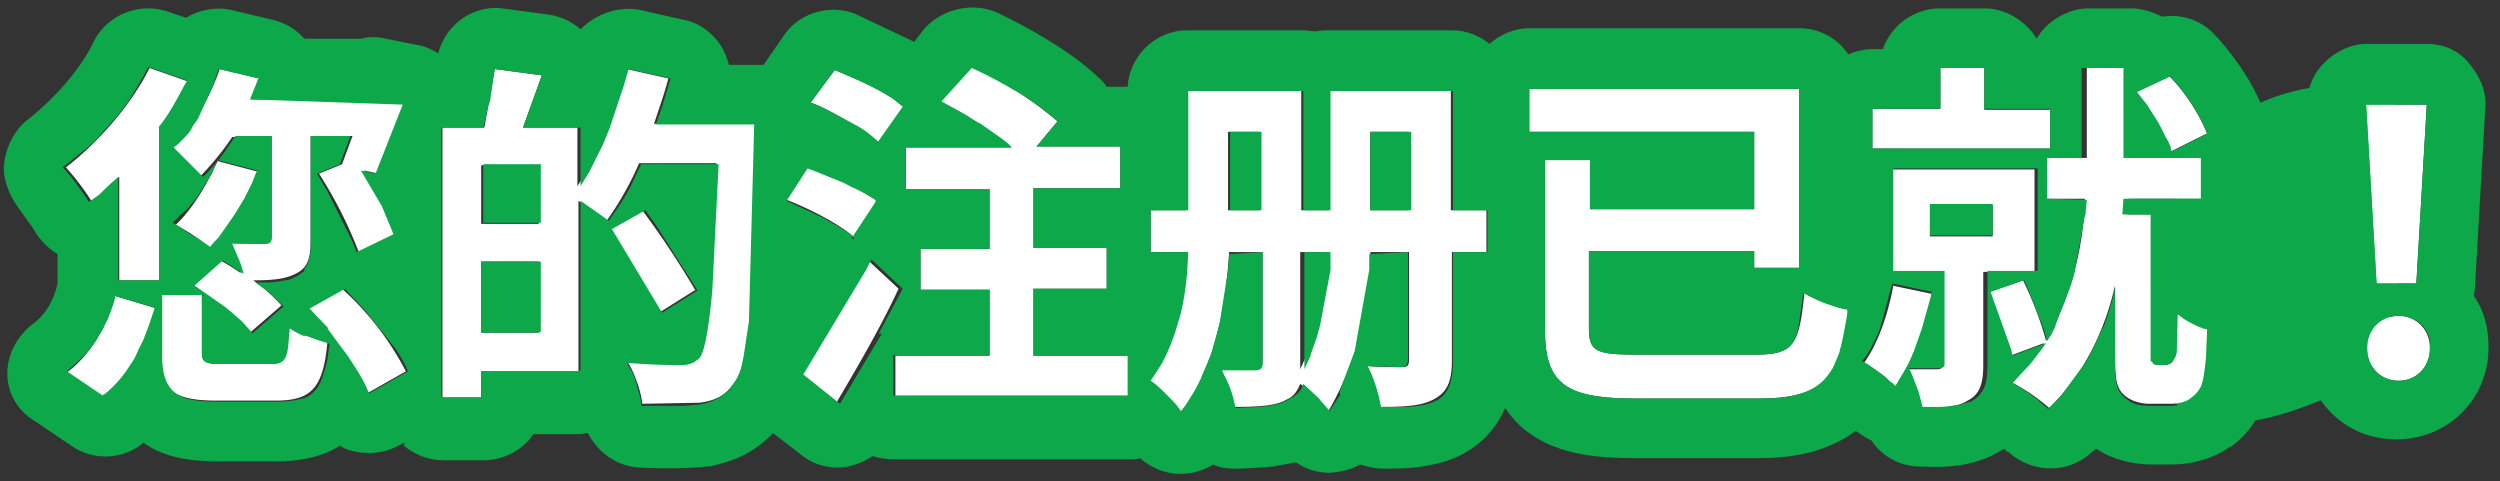 <svg xmlns="http://www.w3.org/2000/svg" width="239" height="46" fill="none" xmlns:v="https://vecta.io/nano"><rect width="100%" height="100%" fill="#333333" stroke="none"/><path d="M226.5 8.5c-7.6-1.6-14.8 3.3-17.5 6-1.8 7.2-4.4 22.2 0 25s13.5-1.2 17.5-3.5c3.2-8.5 7.6-25.9 0-27.5z" fill="#0da84a"/><path d="M25.8 13v9.8c0 .4-.1.5-.6.5-.4 0-2 0-3.2-.1.4.8 1 1.9 1 2.9a23 23 0 0 0-2.1-1.3l-2.7 2.4c2 1.3 4.6 3.2 5.7 4.6l3-2.6a15 15 0 0 0-2.7-2.4c1.7 0 3-.1 4-.6 1.3-.6 1.5-1.6 1.5-3.4V13h4l-1 2.7-2.2.9a41 41 0 0 1 3.8 7.5l3.5-1.7a38 38 0 0 0-3-6.1l1.4.3a50 50 0 0 0 2.6-6.6l-3-.6-.7.1H24l.8-2-3.8-.9c-1 3-2.8 5.9-5 7.8 1 .6 2.4 1.9 3 2.6 1-1 2.2-2.4 3.2-3.9h3.5zm-5 2.4c-1 2.2-2.4 4.6-4 6.1a19 19 0 0 1 3.3 2.2 25 25 0 0 0 4.5-7.3l-3.8-1zM10 37.9a16 16 0 0 0 5-8.4l-4-1.2c-.8 2.9-2.3 5.6-4.6 7.3l3.4 2.3zm4.3-31.4c-1.8 3.6-5 7.2-8 9.5a24 24 0 0 1 2.5 3.3l2.6-2.4v9.9h4V12.1L18 7.8l-3.7-1.3zm7 28.2c-1.6 0-2-.1-2-1.1v-5.4h-4v5.4c0 3.6 1 4.7 5.5 4.7h5.5c3.4 0 4.6-1.1 5-5.6-1-.2-3-.9-3.7-1.5-.1 3-.4 3.4-1.7 3.4h-4.7zm8-5.2c2.4 2.4 5 5.7 5.8 8.1l3.7-2.1a28 28 0 0 0-6.1-7.9l-3.4 1.9zM46 31.8V25h5.5v6.8H46zm5.5-10.4H46v-5.6h5.5v5.6zm11-9.5c.5-1.5 1-2.9 1.4-4.4l-4-.9a36 36 0 0 1-4.7 11.2v-5.6H50l1.8-5-4.5-.6-1 5.6h-4V38H46v-2.5h9.3V19.2l2.7 1.9a30 30 0 0 0 3.1-5.5h7.4c-.4 12.3-.8 17.5-1.8 18.6-.5.5-.8.6-1.5.6-1 0-3 0-5.2-.2.7 1.1 1.3 2.9 1.4 4l5.5-.1c1.4-.2 2.4-.6 3.3-1.9 1.4-1.8 1.8-7.4 2.3-22.9v-1.9h-9.8zm4 15.9a84 84 0 0 0-5.1-7.7l-3.2 1.8 4.8 8 3.5-2.2zm20-17.6C85 9 82 7.5 79.8 6.7l-2.3 3.1c2.3.9 5 2.6 6.5 3.8l2.4-3.4zM84 19.3a28 28 0 0 0-6.8-3.3l-2 3.1c2.3.9 5.2 2.4 6.6 3.7l2.3-3.5zm-1 5.5c-2 4-4.7 8.3-6.6 11l3.5 2.8c2-3.4 4.3-7.3 6-11l-3-2.8zM98.8 34v-6.4h7v-3.9h-7V18h8.3v-4h-8l2-2.4a35 35 0 0 0-8.2-5.2l-3 3.3a36 36 0 0 1 6.8 4.4H86.6v4h8v5.7H88v3.9h6.6V34h-9v3.9H108V34h-9zM131 20.1v-7.5h3.6v7.5H131zm-6.6 4h2.5a27 27 0 0 1-2.6 11.2V24.1zm-7-4v-7.5h3v7.5h-3zm24.6 0h-3.3V8.7H127v11.4h-2.6V8.7h-11v11.4H110v4h3.5c-.2 4.2-1 8.9-3.6 12.3a17 17 0 0 1 3 3c3.2-4 4.3-10.1 4.6-15.3h3.2v10.5c0 .5-.2.6-.7.6a36 36 0 0 1-3.3 0c.5 1 1 2.6 1.3 3.7 2.3 0 4-.1 5-.7.7-.3 1-.8 1.3-1.5 1 .7 2.2 1.9 2.7 2.6a30 30 0 0 0 4-15.2h3.7v10.3c0 .5-.1.7-.7.7-.4 0-2 0-3.3-.1.6 1 1 2.8 1.3 3.9 2.4 0 4-.1 5.2-.8s1.6-1.7 1.6-3.7V24.1h3.3v-4zm14.4 13.8c-3.8 0-4.5-.3-4.5-2.5V24h15.8v1.6h4.3V8.5h-25.8v4.1h21.5V20H152v-4.7h-4.3v16.2c0 5.3 2 6.6 8.8 6.6H168c6.3 0 8-1.9 8.7-8.5-1.2-.2-3-.9-4.2-1.6-.5 5-1 5.9-4.7 5.9h-11.4zM211 12.8c-.6-1.6-2-3.9-3.6-5.5l-3.2 1.5c1.5 1.7 2.8 4.1 3.3 5.7l3.4-1.7zm-15-2.3h-6.3v-4h-4.2v3.9H179v3.8h17v-3.8zm-15 16.8c-.5 2.8-1.5 5.6-2.8 7.4 1 .5 2.4 1.6 3 2.3 1.5-2.2 2.8-5.6 3.5-8.9l-3.8-.8zm3.5-7.7h6v3h-6v-3zm10 6.4v-9.8h-13.8V26h5v8.8c0 .4-.1.5-.6.5h-2.8a16 16 0 0 1 1.2 3.7c2 0 3.5 0 4.6-.7 1.2-.6 1.5-1.7 1.5-3.4V26h4.8zm12.3 8.8c-.2 0-.4-.1-.6-.2-.1-.1-.1-.3-.1-.5V20.5h-2.7l.1-1.5h7.4v-3.9h-7.4V6.5h-4v8.6h-4V19h3.8a29 29 0 0 1-3.7 13.6c-.4-1.6-1.3-4-2.2-5.8l-3.2 1.1 2 6.1 3.2-1.2c-.8 1.4-2 2.6-3 3.8a18 18 0 0 1 3.5 2.4c3.4-3.3 5.3-7.4 6.3-11.7v6.9c0 2.2.2 2.9.8 3.5s1.6.9 2.5.9h2c.8 0 1.6-.2 2-.6a3 3 0 0 0 1.2-1.9c.2-.8.4-2.9.5-4.8-1-.3-2.3-1-3-1.6l-.1 3.9c0 .3-.2.7-.3.8s-.4.2-.6.2h-.7zm20.7-7.7h3.5l1-17.1h-5.8l1 17.1zm1.8 9.3c1.7 0 3-1.3 3-3.1s-1.3-3.1-3-3.1-3 1.3-3 3.1 1.3 3.1 3 3.1z" fill="#fff"/><path fill-rule="evenodd" d="M29.7 13v10.9c-.1.8-.2 1.3-.6 1.8v.2l-.1.1c-.2.1-.4.3-.6.4l-.4.2c-.2.1-.5.2-.8.2-.5.1-1 .2-1.5.2h-1.3l1.4 1 1 1 .3.3-3 2.6v-.1l-1-1.1-.8-.7c-.2-.2-.5-.4-.7-.6l-3-2.1 2.7-2.4 2 1.3a12 12 0 0 0-.3-1l-.5-1.2-.3-.7c.2 0 .3 0 .5 0h2.7c.4 0 .5-.1.6-.5h0V13h-3.5c-.3.5-.7 1-1 1.5l-.6.8-.8.9c-.2.2-.4.5-.7.7l-2.8-2.8.4-.3.4-.4c.4-.4.8-.8 1-1.3l.5-.7L20 9l.4-.9.5-1.5 3.8.9-.8 2 14.6.5-2.6 6.6-1.4-.3 2 3.4 1 2.4.1.3-3.5 1.7-.5-1.2-2.3-4.6-1-1.7 2.2-.9 1-2.7h-4zM19.5 28.2h-4V34c0 2.2.6 3.4 2 4 .8.3 2 .4 3.4.4h5.5c1 0 1.8-.1 2.5-.3h.1c.8-.3 1.3-.8 1.7-1.7.2-.5.4-1.2.6-2l.2-1.5-.2-.1a14 14 0 0 1-1.7-.6l-.3-.1H29c-.5-.2-1-.5-1.3-.7l-.1 1.1c-.1 1.7-.4 2.2-1.3 2.3h-.1c-.1 0-.2 0-.3 0h-4.7a17 17 0 0 1-.5 0h-.4c-.7-.1-1-.3-1-.9v-5.5zm11.8 3.2l2 2.7c.7 1.1 1.4 2.1 1.8 3.1l.2.4 3.7-2.1c-.3-.7-.7-1.5-1.3-2.3L35 29.8l-1-1.1c-.4-.4-.7-.7-1-1.1l-3.4 1.9 1.8 1.9zm7.4 10.9l-.6.3c-1.5.8-3.2.9-4.8.4-.3-.1-.5-.2-.8-.4-2 1.3-4.5 1.5-6 1.5H21c-2 0-5-.1-7.3-1.8l-.2.2c-2 1.5-4.7 1.5-6.7.1l-3.4-2.3C1.7 39.3.7 37.6.7 35.7s1-3.6 2.4-4.7c1-.7 2-2 2.4-3.9v-2.8c-.8-.5-1.4-1.1-2-1.9-.1-.2-.4-.7-.8-1.2l-.7-1C1 18.9.2 17.2.4 15.6s1-3.2 2.3-4.2C5 9.6 7.7 6.7 9 3.9c1.3-2.5 4.3-3.7 7-2.8l1.8.6c1.3-.8 3-1.1 4.5-.7l3.8.9c1.2.3 2.2.9 3 1.8h5.4c.8-.2 1.6-.2 2.4 0l3 .6c.7.1 1.3.4 2 .8.3-1.2 1-2.3 2-3.1C45 1.1 46.6.6 48 .8l4.5.6c1.2.2 2.2.7 3 1.4C57 1.3 59.2.5 61.4 1l4 .9c1.5.3 2.8 1.3 3.6 2.6.3.5.5 1.1.7 1.7H73l2-2.9c1.5-2.1 4.3-2.9 6.7-2L87.4 4l1-1.3C90.2.8 93 .2 95.3 1.2c3 1.4 7.4 3.9 9.8 6.3.3.2.5.5.7.8h1.3c.2 0 .4 0 .7 0 .2-3 2.7-5.4 5.7-5.4h11c.4 0 1 .1 1.3.1.4-.1 1-.1 1.3-.1h11.7c1.4 0 2.6.5 3.6 1.3 1-.9 2.4-1.5 3.8-1.5H172c2 0 3.7 1 4.7 2.5.7-.3 1.5-.5 2.3-.5h1c.8-2.3 3-3.9 5.5-3.9h4.2c2 0 4 1.2 5 2.9 1-1.7 3-2.9 5-2.9h4c1 0 2 .3 3 .8 1.8-.3 3.7.3 5 1.7 2 2.1 4 5.1 4.8 7.6.4 1 .4 2.1.2 3.1.1.4.1.8.1 1.2v3.9c0 2.9-2 5.2-4.8 5.7v.4c.2.1.3.3.5.4 0 0 .1.1.2.1l.4.2.2.1c2.5.8 4 3.1 4 5.7l-.2 3.1-.5 2.9c-.5 2.2-1.7 3.8-3.3 5h-.1c-1.8 1.3-4 1.7-5.5 1.7h-2c-1.4 0-3.5-.3-5.3-1.5l-.4.3c-2.2 2.1-5.7 2.1-8 0 0 0 0 0 0 0h-.1c-.1 0-.1-.1-.2-.2l-.1-.1-.7.4c-2.5 1.4-5.4 1.4-7 1.3h-.3c-2 0-3.7-1-4.7-2.5-.5-.2-1-.6-1.5-.9-3 2.2-6.4 2.6-9.4 2.6h-11.5c-3.3 0-7.3-.2-10.3-2.4-1-.7-1.7-1.5-2.3-2.4-.8 1.8-2 3.2-3.7 4.2-1.5.9-3 1.2-4.3 1.4-1.2.2-2.6.2-3.7.2-.8 0-1.5-.2-2.2-.4-.8.5-1.8.7-2.8.8-1.2 0-2.3-.3-3.3-1l-2.2.4c-1.2.1-2.5.2-3.7.2-.7 0-1.5-.1-2-.4-1 .6-2 .9-3.2.9-1.4 0-2.8-.6-3.8-1.5-.3.1-.6.1-1 .1H85.4c-.7 0-1.3-.1-2-.3-.7.5-1.5.8-2.3 1-1.6.3-3.3-.1-4.6-1.2l-2.6-2a10 10 0 0 1-2.6 2c-1.3.7-2.6 1-3.5 1.2h-.2c-2 .2-4.5.2-6.4.1-2.2-.1-4-1.4-5-3.3-.3 0-.5.1-.8.1H51c-1 1.5-2.8 2.5-4.8 2.5h-3.8c-1.4 0-2.7-.5-3.8-1.4zm16.8-6.9V19.2l2 1.4a12 12 0 0 1 .4.3l.3.2c.2-.3.5-.7.7-1l.6-.9a31 31 0 0 0 .8-1.4l.8-1.7c.1-.1.1-.3.2-.4h7.4l-.6 12a73 73 0 0 1-.2 2c-.3 2.5-.6 3.9-1 4.5l-.1.1c-.1.1-.3.2-.4.3l-.2.1h0c-.3.1-.5.2-1 .2-.7 0-2 0-3.7-.1l-1.5-.1v.1c.1.2.2.4.4.7.2.4.4.9.5 1.4.2.7.4 1.3.4 1.9h3.8c.6 0 1.2-.1 1.6-.1 1.2-.2 2-.5 3-1.4l.1-.2c.1-.1.2-.3.3-.4.3-.4.6-.9.8-1.7l.2-1 .5-3.3.5-18.8h-9.4l.7-2 .7-2.4-4-.9-.5 1.7-1.3 3.9a37 37 0 0 1-.7 1.7l-1.3 2.6-.5.8c-.1.2-.2.3-.3.5v-5.6H50l1.8-5-4.5-.6-.4 2.7c0 .3-.1.5-.2.8l-.5 2.1h-4V38H46v-2.5h9.3zm-3.8-3.7V25H46v6.8h5.5zm-5.5-16v5.6h5.5v-5.6H46zm-35 11.1h4V12.1c1-1.2 1.7-2.6 2.4-3.9l.3-.5-3.7-1.3c-.6 1.1-1.3 2.3-2 3.4l-1 1.3-1.7 1.9c-.3.4-.7.7-1 1L6 16c.2.2.5.6.8.9.6.8 1.3 1.8 1.7 2.4l1-.7c.5-.5 1-1 1.6-1.5l.2-.2v9.9zm7.4-4.2l1.5 1c.2-.3.5-.6.8-.9l1.6-2.3.6-1c.1-.2.2-.3.3-.5l.7-1.4c.1-.3.2-.5.3-.8l.2-.4-3.8-1c-.2.5-.4 1-.6 1.4l-.2.3-.7 1.1c-.3.5-.6 1-1 1.4-.3.4-.6.7-1 1l-.3.3c-.1.1-.2.2-.3.3l-.2.2.2.1c.4.2.8.5 1.2.8l.3.2zm-9.2 9.6c-.5.9-1.2 1.7-2 2.4l-1 .9 3.4 2.3c.1-.1.2-.1.3-.2a11 11 0 0 0 2.4-2.8c.3-.4.5-.8.7-1.3l.5-1 .5-1.3c.2-.6.4-1.2.6-1.8L11 28.3v.2a16 16 0 0 1-.7 2l-.3.6c-.1.3-.3.6-.5.9l-.2.3zm76 1.7v3.9h22.4V34h-9v-6.4h7v-3.9h-7V18h8.3v-4h-8l2-2.4-1.3-1.1-.7-.5c-.7-.5-1.4-1-2.2-1.4l-.5-.3a41 41 0 0 0-3.5-1.8L90 9.7l2 1.1c.6.3 1 .7 1.7 1l2 1.4c.4.3.8.6 1 .9H86.6v4h8v5.7H88v3.9h6.6V34h-9zM84 31.9l2.3-4.3-3-2.8-.5 1-6 10 3.5 2.8 4-6.7zm-2.2-9.1l-.2-.2-1.2-.8-1.4-.8c-.3-.2-.6-.3-1-.5l-2.8-1.3 2-3.1.8.3 2.7 1.1c.4.2.7.4 1 .5l1 .5c.3.2.7.4 1 .6v.2l-2.3 3.5zm2.2-9.2l-.2-.2a14 14 0 0 0-1.1-.9c-.3-.2-.6-.4-1-.6l-3.2-1.7-1-.4 2.3-3.1 1.6.7a33 33 0 0 1 2.9 1.4l1 .6 1 .8-2.4 3.4zm26 6.5h3.6V8.7h11v11.4h2.6V8.7h11.7v11.4h3.3v4h-3.3v10.4c0 1.7-.3 2.7-1 3.4-.1.1-.3.2-.4.3l-.2.1c-.7.4-1.6.5-2.7.6H132c-.1-.8-.4-1.9-.8-2.9-.1-.3-.3-.6-.4-.9 0 0 0-.1-.1-.1h.1c0 0 0 0 .1 0l3 .1c.5 0 .6-.2.7-.6 0 0 0 0 0-.1V24.1l-3.7.2c0 0 0 0 0 0v1.5l-1.4 7.8-1.4 3.7v.5l-1 1.5c-.2-.3-.7-.8-1-1.2l-1.5-1.4c-.1.2-.1.4-.3.6-.1.2-.3.4-.5.5-.1.1-.2.2-.3.2l-.3.2c-.7.4-1.6.6-2.8.7l-2.3.1c-.1-.7-.4-1.8-.8-2.6l-.5-1c0 0 .1 0 .1 0h3c0 0 .1 0 .1 0 .5 0 .7-.2.7-.6V24.1l-3.2.2v.1a49 49 0 0 1-.1 1.4l-.8 5.1-.8 2.9-.3.7c-.2.6-.5 1.1-.7 1.7-.3.6-.6 1.2-1 1.8a15 15 0 0 1-.5.8l-.4.5c-.2-.3-.6-.8-1-1.2l-.2-.2c-.5-.5-1-1-1.4-1.3l-.3-.2c.2-.3.4-.6.6-.9l.5-.8.3-.6c.4-.8.7-1.6 1-2.5l.5-1.7c.3-1.3.5-2.7.6-4l.1-1.8H110v-4zm7.6 0h3v-7.5h-3v7.5zm7.7 13.9l-.6 1.3c0-.2 0-.4 0-.7V24.1h2.5v1.7l-1 5.3-.3 1.1-.6 1.7zm9.6-13.9v-7.5H131v7.5h3.6zm46 16.5l.3.3 1.3-2.2.5-1.2.7-2a30 30 0 0 0 .2-.7l.7-2.5c0 0 0-.1 0-.1 0-.1 0-.2.1-.3l-3.8-.8-1.2 4.4a17 17 0 0 1-.7 1.5c-.3.6-.6 1.1-1 1.5.6.3 1.5 1 2.2 1.5l.5.5zm5-10.7v8.9c0 .3-.2.4-.6.4-.1 0-.4 0-.8 0h-2l.2.4.7 1.8.4 1.5h1.6c.6 0 1.2-.1 1.7-.2h.3c.3-.1.6-.2 1-.3.1 0 .1-.1.2-.1l.1-.1c.4-.2.6-.5.8-.8.4-.6.5-1.4.5-2.6v-8.9h4.8v-9.8h-13.8v9.8h5zM196 14.2v-3.8h-6.3V6.5h-4.2v3.9H179v3.8h17zm-24-5.7h-25.8v4.1h21.5V20H152v-4.7h-4.3v16.2c0 5.2 2 6.6 8.7 6.6H168c2.2 0 3.8-.2 5-.8 1-.5 1.6-1.1 2.2-2.1.2-.4.4-.9.6-1.4.1-.2.1-.5.2-.7.2-.9.4-1.9.6-3.1v-.4l-.5-.1c-.5-.1-1-.3-1.6-.5a13 13 0 0 1-2.1-1l-.5 3.5c-.3 1.1-.7 1.7-1.4 2-.6.3-1.4.4-2.6.4h-11.5c-3.8 0-4.5-.3-4.5-2.5v-7.4h15.8v1.6h4.3V8.5zm-14.3 23.1c0 0 0 0 0 0h0zm42-16.5h-4v3.9l3.8.1-.1 1c0 .2 0 .4-.1.6l-1 5.5-.3 1-1.5 3.9v.1a20 20 0 0 1-.4.8l-.4.6-.3-1.1-1.7-4.3-.2-.4-3.2 1.1 2 5.6c0 .2.1.4.1.5l3.2-1.2-.2.3c-.1.1-.2.3-.3.4l-1 1.3-1.7 1.8 1 .6 1.4 1c.1.1.1.1.2.2l.8.7 1.2-1.2c.1-.1.2-.2.2-.3l2-2.7.4-.6.6-1.2c.3-.6.5-1.1.8-1.7l.2-.4c.4-1.2.8-2.4 1-3.5v6.9c0 1.7.1 2.5.4 3 .1.1.2.3.3.4l.1.1c.2.2.5.4.8.6.5.2 1 .3 1.7.3h2c.8 0 1.6-.2 2-.6.4-.3.6-.6.8-1 .1-.1.2-.3.2-.5 0-.1.1-.3.1-.4.1-.4.2-1.2.3-2.2l.1-2.6-.4-.1c-.2-.1-.3-.1-.5-.2l-.6-.3c-.6-.3-1-.6-1.5-1l-.1 4.2c-.1.2-.1.4-.2.5 0 0 0 0-.1.1 0 0-.1.1-.2.1-.1 0-.1.1-.2.1h-.2-.7c-.1 0-.3 0-.4-.1 0 0-.1 0-.1-.1s-.1-.1-.1-.1c-.1-.1-.1-.1-.1-.2 0-.1 0-.2 0-.3V20.5h-2.7l.1-1.5h7.4v-3.9h-7.4V6.5h-4v8.6zm7.8-1l.1.4 3.4-1.7c-.2-.6-.6-1.4-1-2.1l-.8-1.3-1.2-1.5-.5-.6-3.2 1.5.7.9c.2.2.3.4.5.7l.5.8c.5.7.8 1.5 1.2 2.2.1.1.1.2.2.4l.2.4zm-23 8.4h6v-3h-6v3zM66.7 27.8l-4-6.3-1-1.4-3.2 1.8 4.8 8 3.5-2.2zm155.2.6c-.1-.3-.1-.5-.1-.8l-1-11.9c0-.1 0-.2 0-.3l-.2-5.2c-.1-1.6.5-3.1 1.6-4.2s2.6-1.8 4-1.8h5.8c1.6 0 3 .6 4 1.8s1.7 2.6 1.6 4.2l-1 17.3c0 .3-.1.6-.1.8 1 1.4 1.4 3.1 1.4 4.9 0 5.1-4 8.8-8.8 8.8-2.3 0-4.5-.8-6.2-2.5-1.7-1.7-2.6-4-2.6-6.3 0-1.8.5-3.5 1.4-4.9zm5.6-1.3h3.5l1-17.1h-5.8l1 17.1zm-1.2 5.6c0 .2 0 .4 0 .6 0 1.8 1.3 3.1 3 3.1 1.7 0 3-1.3 3-3.1v-.6c-.1-.9-.6-1.6-1.2-2-.5-.3-1-.5-1.8-.5s-1.3.2-1.8.5c-.7.4-1 1.1-1.2 2z" fill="#0da84a"/></svg>